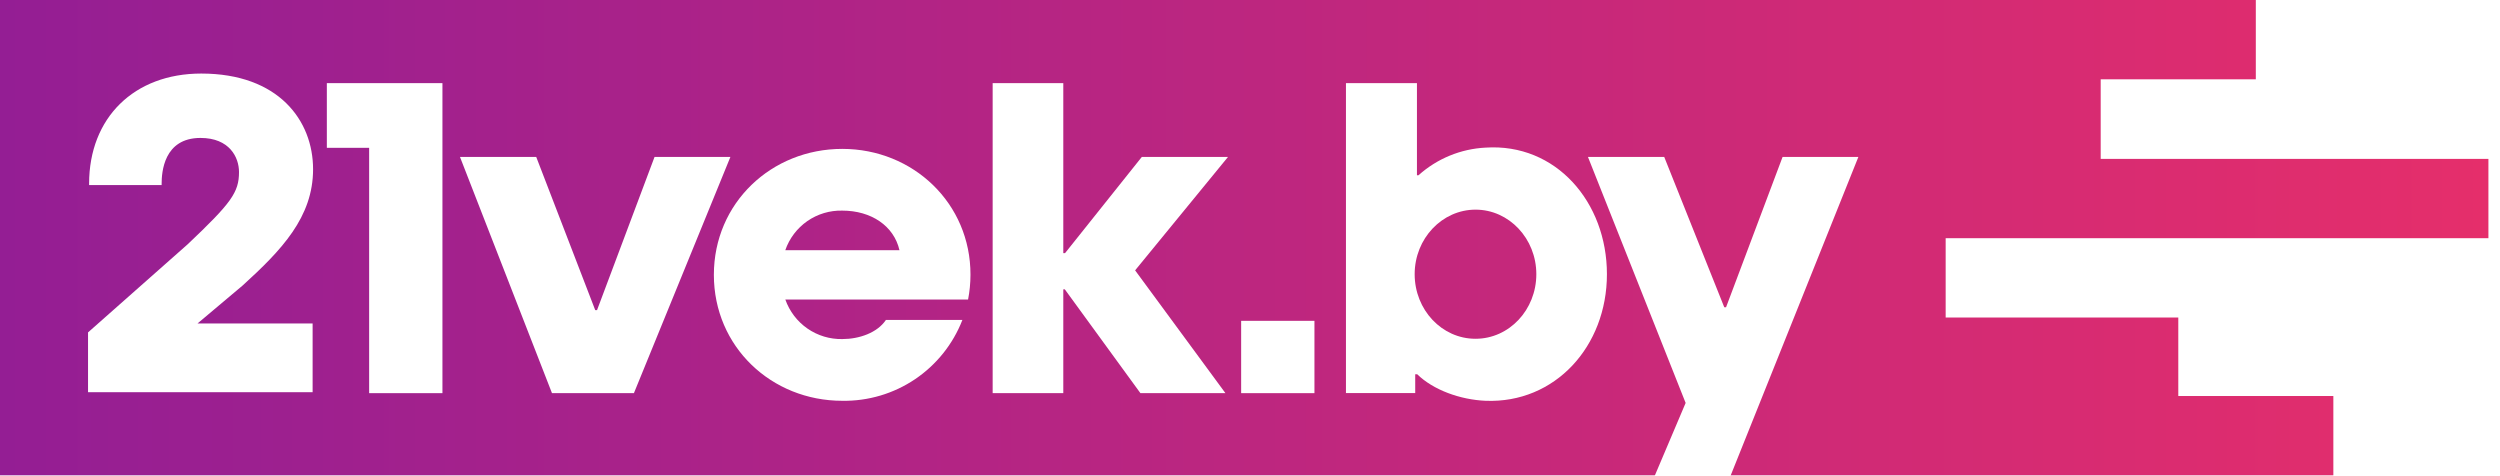 <svg xmlns:xlink="http://www.w3.org/1999/xlink" width="126" height="24" viewBox="0 0 126 24" fill="none" xmlns="http://www.w3.org/2000/svg"><path d="M125.416 12.005V8.008H105.875V3.997H113.693V0H0V2.659V3.997V8.008V12.005V16.003V19.959V19.997V23.956H117.601V19.959H109.786V16.003H98.061V12.005H125.416Z" fill="url(&quot;#paint0_linear&quot;)"></path><path d="M16.473 7.45H18.605V19.815H22.299V4.19H16.473V7.45Z" fill="#FFFFFF"></path><path d="M32.989 7.91L30.091 15.63H29.999L27.026 7.91H23.183L27.82 19.815H31.949L36.812 7.91H32.989Z" fill="#FFFFFF"></path><path d="M57.547 7.91L53.678 12.758H53.59V4.19H50.03V19.815H53.59V14.584H53.667L57.477 19.815H61.762L57.21 13.626L61.891 7.91H57.547Z" fill="#FFFFFF"></path><path d="M89.842 7.91L86.993 15.486H86.903L83.877 7.91H80.033L84.956 20.308L83.389 24H87.211L93.662 7.91H89.842Z" fill="#FFFFFF"></path><path d="M42.451 7.504C38.877 7.504 35.979 10.232 35.979 13.852C35.979 17.472 38.877 20.2 42.451 20.2C43.755 20.221 45.035 19.841 46.117 19.113C47.199 18.384 48.032 17.342 48.504 16.126H44.65C44.218 16.768 43.314 17.089 42.453 17.089C41.826 17.102 41.21 16.916 40.694 16.558C40.178 16.2 39.789 15.688 39.581 15.096H48.791C48.871 14.686 48.911 14.27 48.912 13.852C48.922 10.251 46.024 7.504 42.451 7.504ZM39.579 12.609C39.784 12.015 40.173 11.502 40.689 11.143C41.206 10.785 41.822 10.6 42.451 10.615C43.91 10.615 45.053 11.386 45.333 12.609H39.579Z" fill="#FFFFFF"></path><path d="M66.248 16.17H62.554V19.815H66.248V16.17Z" fill="#FFFFFF"></path><path d="M74.875 7.44C73.621 7.503 72.428 7.994 71.494 8.832H71.414V4.19H67.836V19.812H71.327V18.862H71.427C72.231 19.651 73.593 20.146 74.875 20.2C78.374 20.337 80.989 17.459 80.989 13.819C80.989 10.178 78.412 7.209 74.875 7.44ZM74.361 17.074C72.671 17.074 71.299 15.617 71.299 13.819C71.299 12.021 72.683 10.566 74.369 10.566C76.054 10.566 77.431 12.023 77.431 13.819C77.431 15.615 76.062 17.074 74.369 17.074H74.361Z" fill="#FFFFFF"></path><path d="M15.779 8.532C15.779 6.068 14.037 3.707 10.143 3.707C6.757 3.707 4.491 5.937 4.491 9.259V9.328H8.146V9.264C8.146 8.691 8.249 6.952 10.104 6.952C11.566 6.952 12.046 7.928 12.046 8.671C12.046 9.698 11.653 10.235 9.454 12.316L4.437 16.753V19.766H15.756V16.303H9.955L12.231 14.387C14.189 12.606 15.779 10.947 15.779 8.532Z" fill="#FFFFFF"></path><defs><linearGradient id="paint0_linear" x1="-3.21219e-07" y1="12.978" x2="125.416" y2="12.978" gradientUnits="userSpaceOnUse"><stop stop-color="#941E94"></stop><stop offset="1" stop-color="#E52E6B"></stop></linearGradient><linearGradient id="paint0_linear" x1="-3.21219e-07" y1="12.978" x2="125.416" y2="12.978" gradientUnits="userSpaceOnUse"><stop stop-color="#941E94"></stop><stop offset="1" stop-color="#E52E6B"></stop></linearGradient><linearGradient id="paint0_linear" x1="-3.21219e-07" y1="12.978" x2="125.416" y2="12.978" gradientUnits="userSpaceOnUse"><stop stop-color="#941E94"></stop><stop offset="1" stop-color="#E52E6B"></stop></linearGradient><linearGradient id="paint0_linear" x1="-3.21219e-07" y1="12.978" x2="125.416" y2="12.978" gradientUnits="userSpaceOnUse"><stop stop-color="#941E94"></stop><stop offset="1" stop-color="#E52E6B"></stop></linearGradient><linearGradient id="paint0_linear" x1="-3.21219e-07" y1="12.978" x2="125.416" y2="12.978" gradientUnits="userSpaceOnUse"><stop stop-color="#941E94"></stop><stop offset="1" stop-color="#E52E6B"></stop></linearGradient></defs></svg>